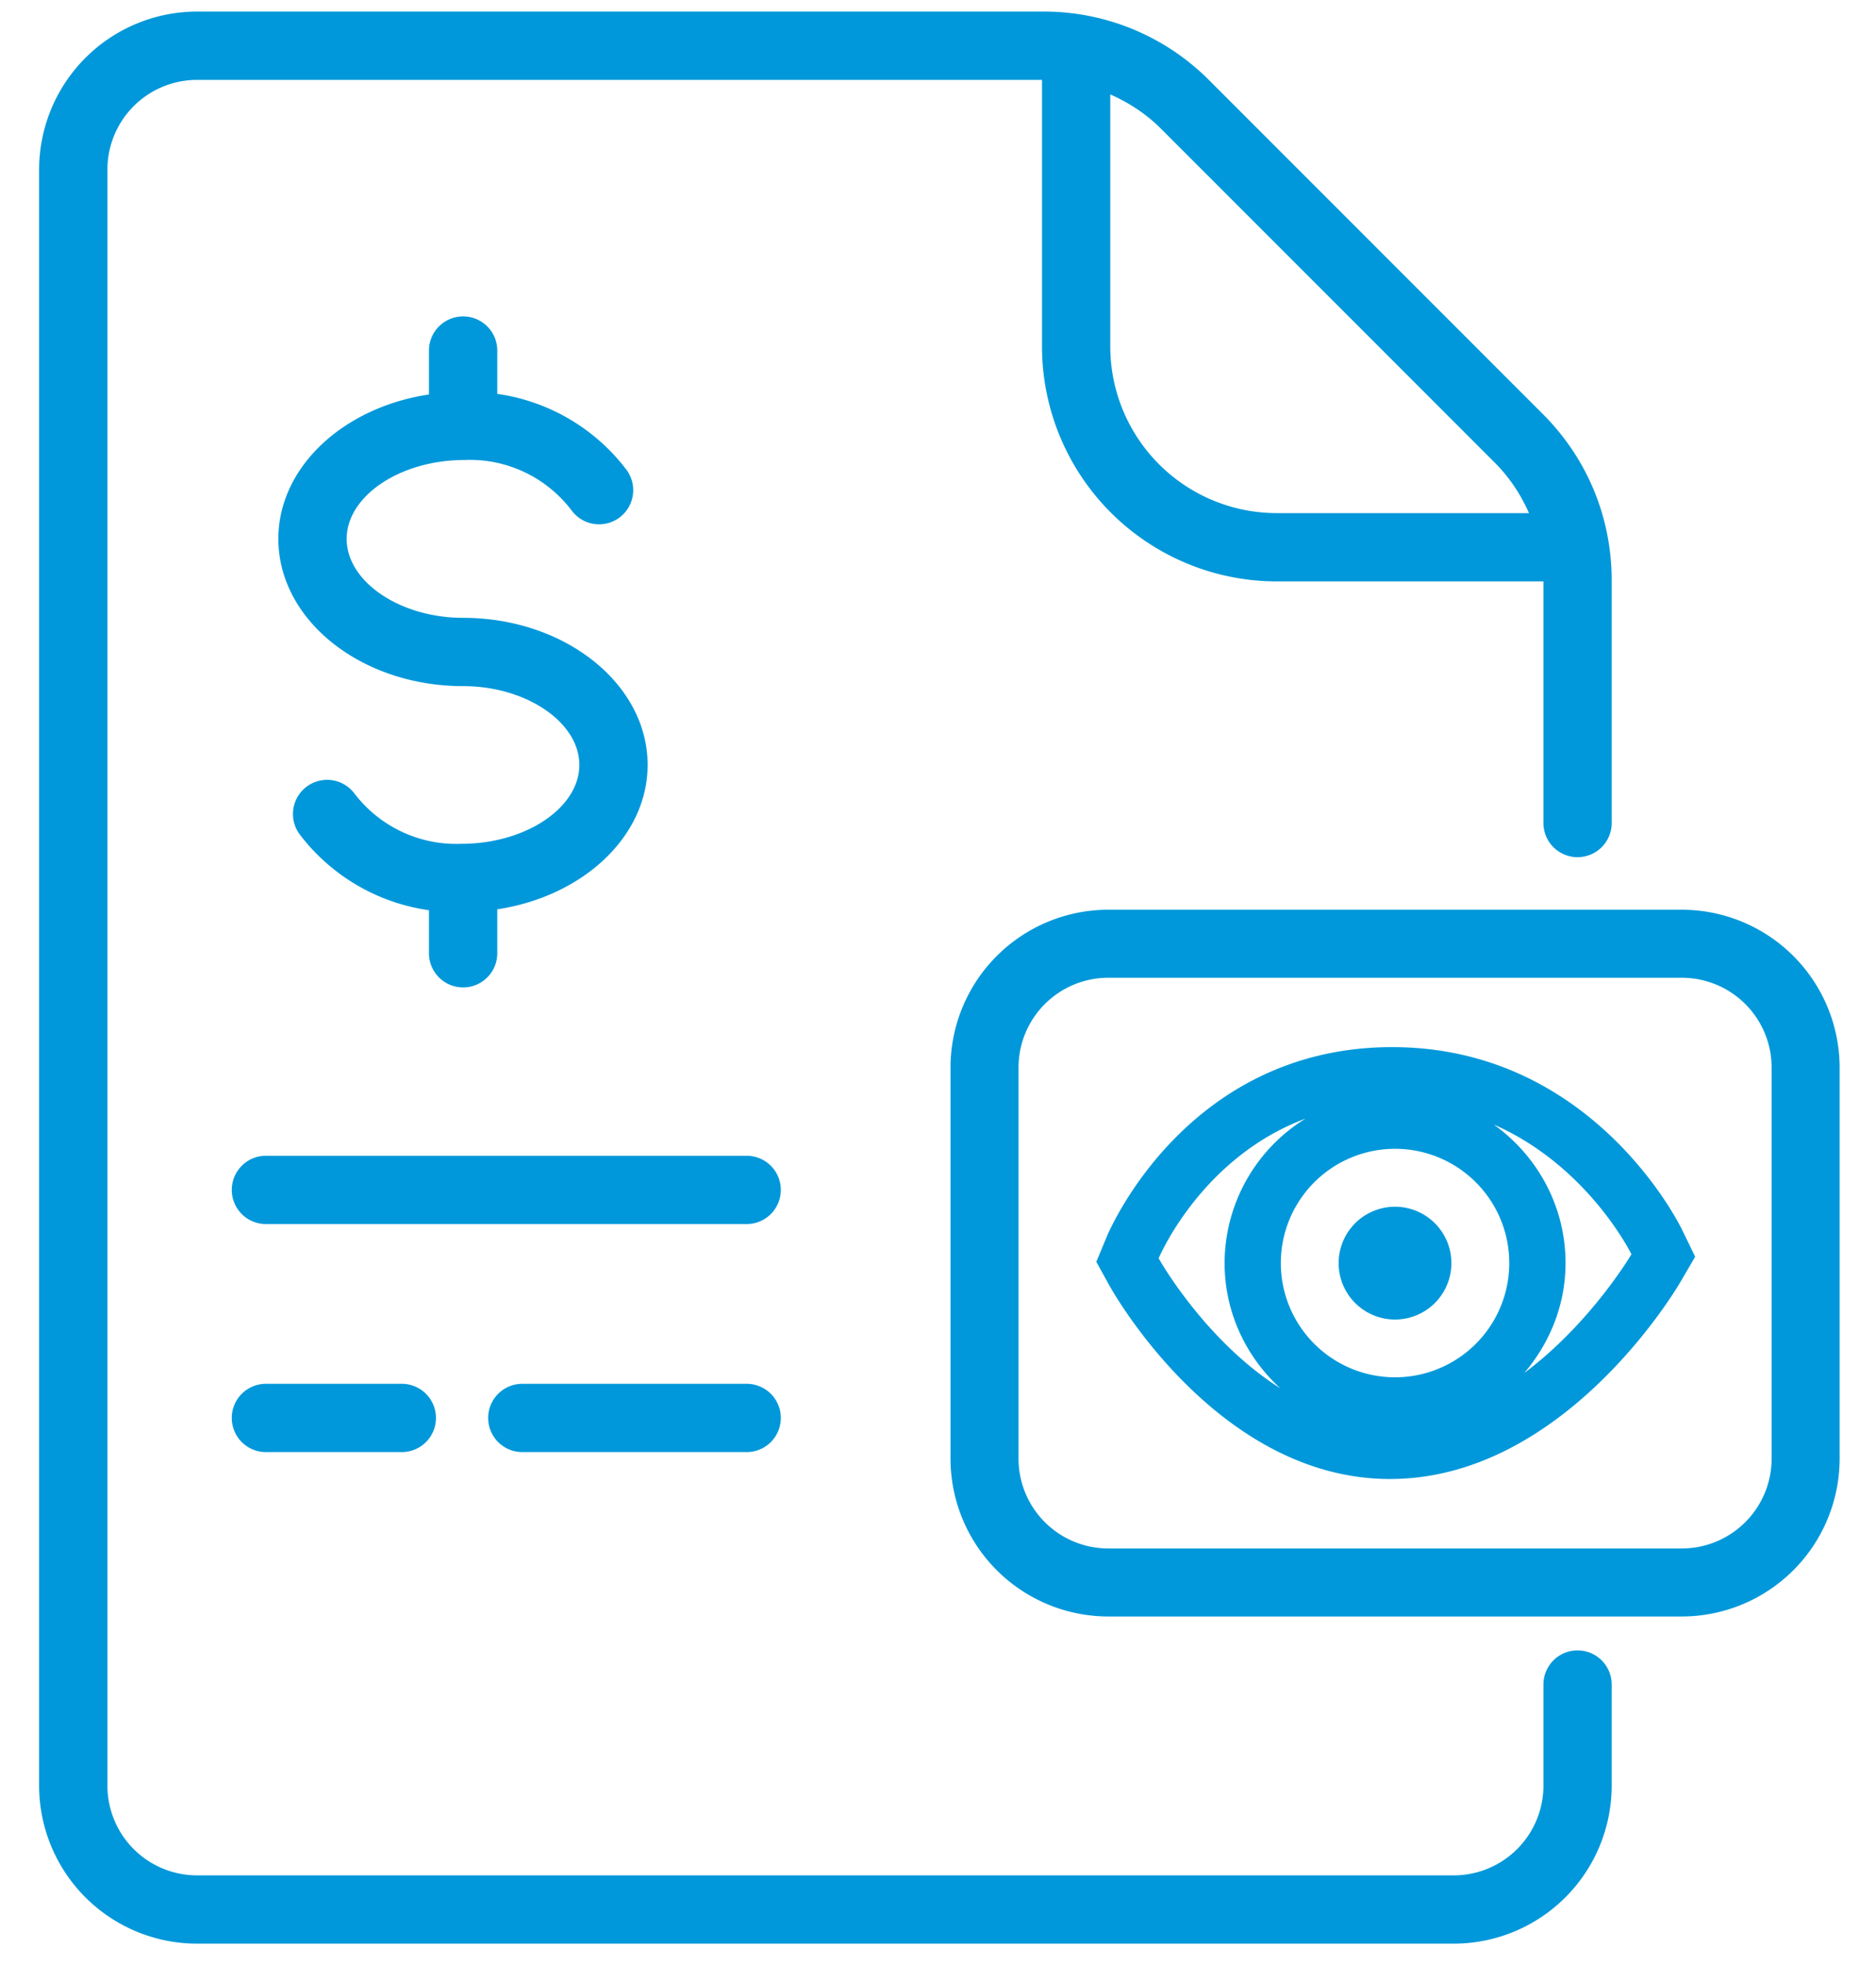 <svg xmlns="http://www.w3.org/2000/svg" xml:space="preserve" width="66.667" height="69.827"><defs><clipPath clipPathUnits="userSpaceOnUse" id="a"><path d="M0 52.37h50V0H0Z"/></clipPath></defs><g clip-path="url(#a)" transform="matrix(1.333 0 0 -1.333 0 69.827)"><path d="M0 0a.91.91 0 0 1-.91-.91v-1.171c-2.281-.341-4.015-1.934-4.015-3.849 0-2.164 2.209-3.924 4.925-3.924 1.68 0 3.099-.962 3.099-2.1 0-1.139-1.423-2.102-3.143-2.103a3.418 3.418 0 0 0-2.857 1.346.91.91 0 0 1-1.449-1.103 5.251 5.251 0 0 1 3.44-2.013v-1.147a.91.91 0 0 1 1.821 0v1.171c2.278.345 4.008 1.936 4.008 3.849 0 2.162-2.207 3.92-4.919 3.92-1.683 0-3.104.964-3.104 2.104 0 1.14 1.421 2.102 3.141 2.103a3.4 3.4 0 0 0 2.856-1.345.91.91 0 1 1 1.449 1.101A5.242 5.242 0 0 1 .911-2.065V-.91C.911-.408.503 0 0 0" style="fill:#0098da;fill-opacity:1;fill-rule:nonzero;stroke:none" transform="translate(12.346 43.95)"/><path d="M0 0a2.395 2.395 0 0 0-2.392-2.392h-15.294A2.394 2.394 0 0 0-20.077 0v10.428a2.394 2.394 0 0 0 2.391 2.391h15.294A2.394 2.394 0 0 0 0 10.428Zm-2.392 14.632h-15.294a4.209 4.209 0 0 1-4.204-4.204V0a4.21 4.21 0 0 1 4.204-4.205h15.294A4.21 4.21 0 0 1 1.813 0v10.428a4.21 4.21 0 0 1-4.205 4.204" style="fill:#0098da;fill-opacity:1;fill-rule:nonzero;stroke:none" transform="translate(47.23 13.504)"/><path d="M0 0c.675.794 1.099 1.808 1.099 2.929 0 1.523-.76 2.867-1.914 3.692 2.521-1.105 3.671-3.458 3.671-3.458S1.774 1.325 0 0m-9.748 3.055s1.12 2.682 3.914 3.723A4.532 4.532 0 0 1-7.99 2.929c0-1.325.579-2.508 1.486-3.339C-8.533.874-9.748 3.055-9.748 3.055m6.302-3.171a3.045 3.045 0 1 0 0 6.09 3.045 3.045 0 0 0 0-6.09m-.075 8.8h-.068c-5.392-.041-7.457-4.848-7.543-5.053l-.278-.669.35-.634c.118-.211 2.909-5.155 7.484-5.155l.071.001c4.571.052 7.531 5.02 7.655 5.231l.405.693-.35.72c-.097.199-2.425 4.866-7.726 4.866" style="fill:#0098da;fill-opacity:1;fill-rule:nonzero;stroke:none" transform="translate(40.637 15.79)"/><path d="M0 0a1.503 1.503 0 1 1 0-3.006A1.503 1.503 0 0 1 0 0" style="fill:#0098da;fill-opacity:1;fill-rule:nonzero;stroke:none" transform="translate(37.19 20.22)"/><path d="M0 0c.396-.395.698-.854.917-1.35h-6.726a4.442 4.442 0 0 0-4.437 4.437V9.81c.498-.22.961-.523 1.349-.911zm2.211-31.662a.908.908 0 0 1-.909-.909v-2.699a2.393 2.393 0 0 0-2.389-2.388h-33.506a2.391 2.391 0 0 0-2.388 2.388V7.809a2.39 2.39 0 0 0 2.388 2.388h22.527v-7.11A6.264 6.264 0 0 1-5.809-3.17h7.111v-6.41a.91.91 0 1 1 1.819 0v6.44c0 1.672-.65 3.244-1.832 4.427l-8.898 8.9a6.212 6.212 0 0 1-4.42 1.831h-22.564a4.214 4.214 0 0 1-4.209-4.209V-35.27a4.213 4.213 0 0 1 4.209-4.208h33.506a4.213 4.213 0 0 1 4.208 4.208v2.699a.909.909 0 0 1-.91.909" style="fill:#0098da;fill-opacity:1;fill-rule:nonzero;stroke:none" transform="translate(39.845 40.057)"/><path d="M0 0h-5.982a.91.91 0 0 1 0-1.819H0A.91.91 0 1 1 0 0" style="fill:#0098da;fill-opacity:1;fill-rule:nonzero;stroke:none" transform="translate(19.876 15.5)"/><path d="M0 0h-12.757a.91.91 0 1 1 0-1.819H0A.91.91 0 1 1 0 0" style="fill:#0098da;fill-opacity:1;fill-rule:nonzero;stroke:none" transform="translate(19.876 21.578)"/><path d="M0 0a.91.91 0 1 1 0-1.819h3.563a.91.91 0 1 1 0 1.819z" style="fill:#0098da;fill-opacity:1;fill-rule:nonzero;stroke:none" transform="translate(7.119 15.5)"/></g></svg>